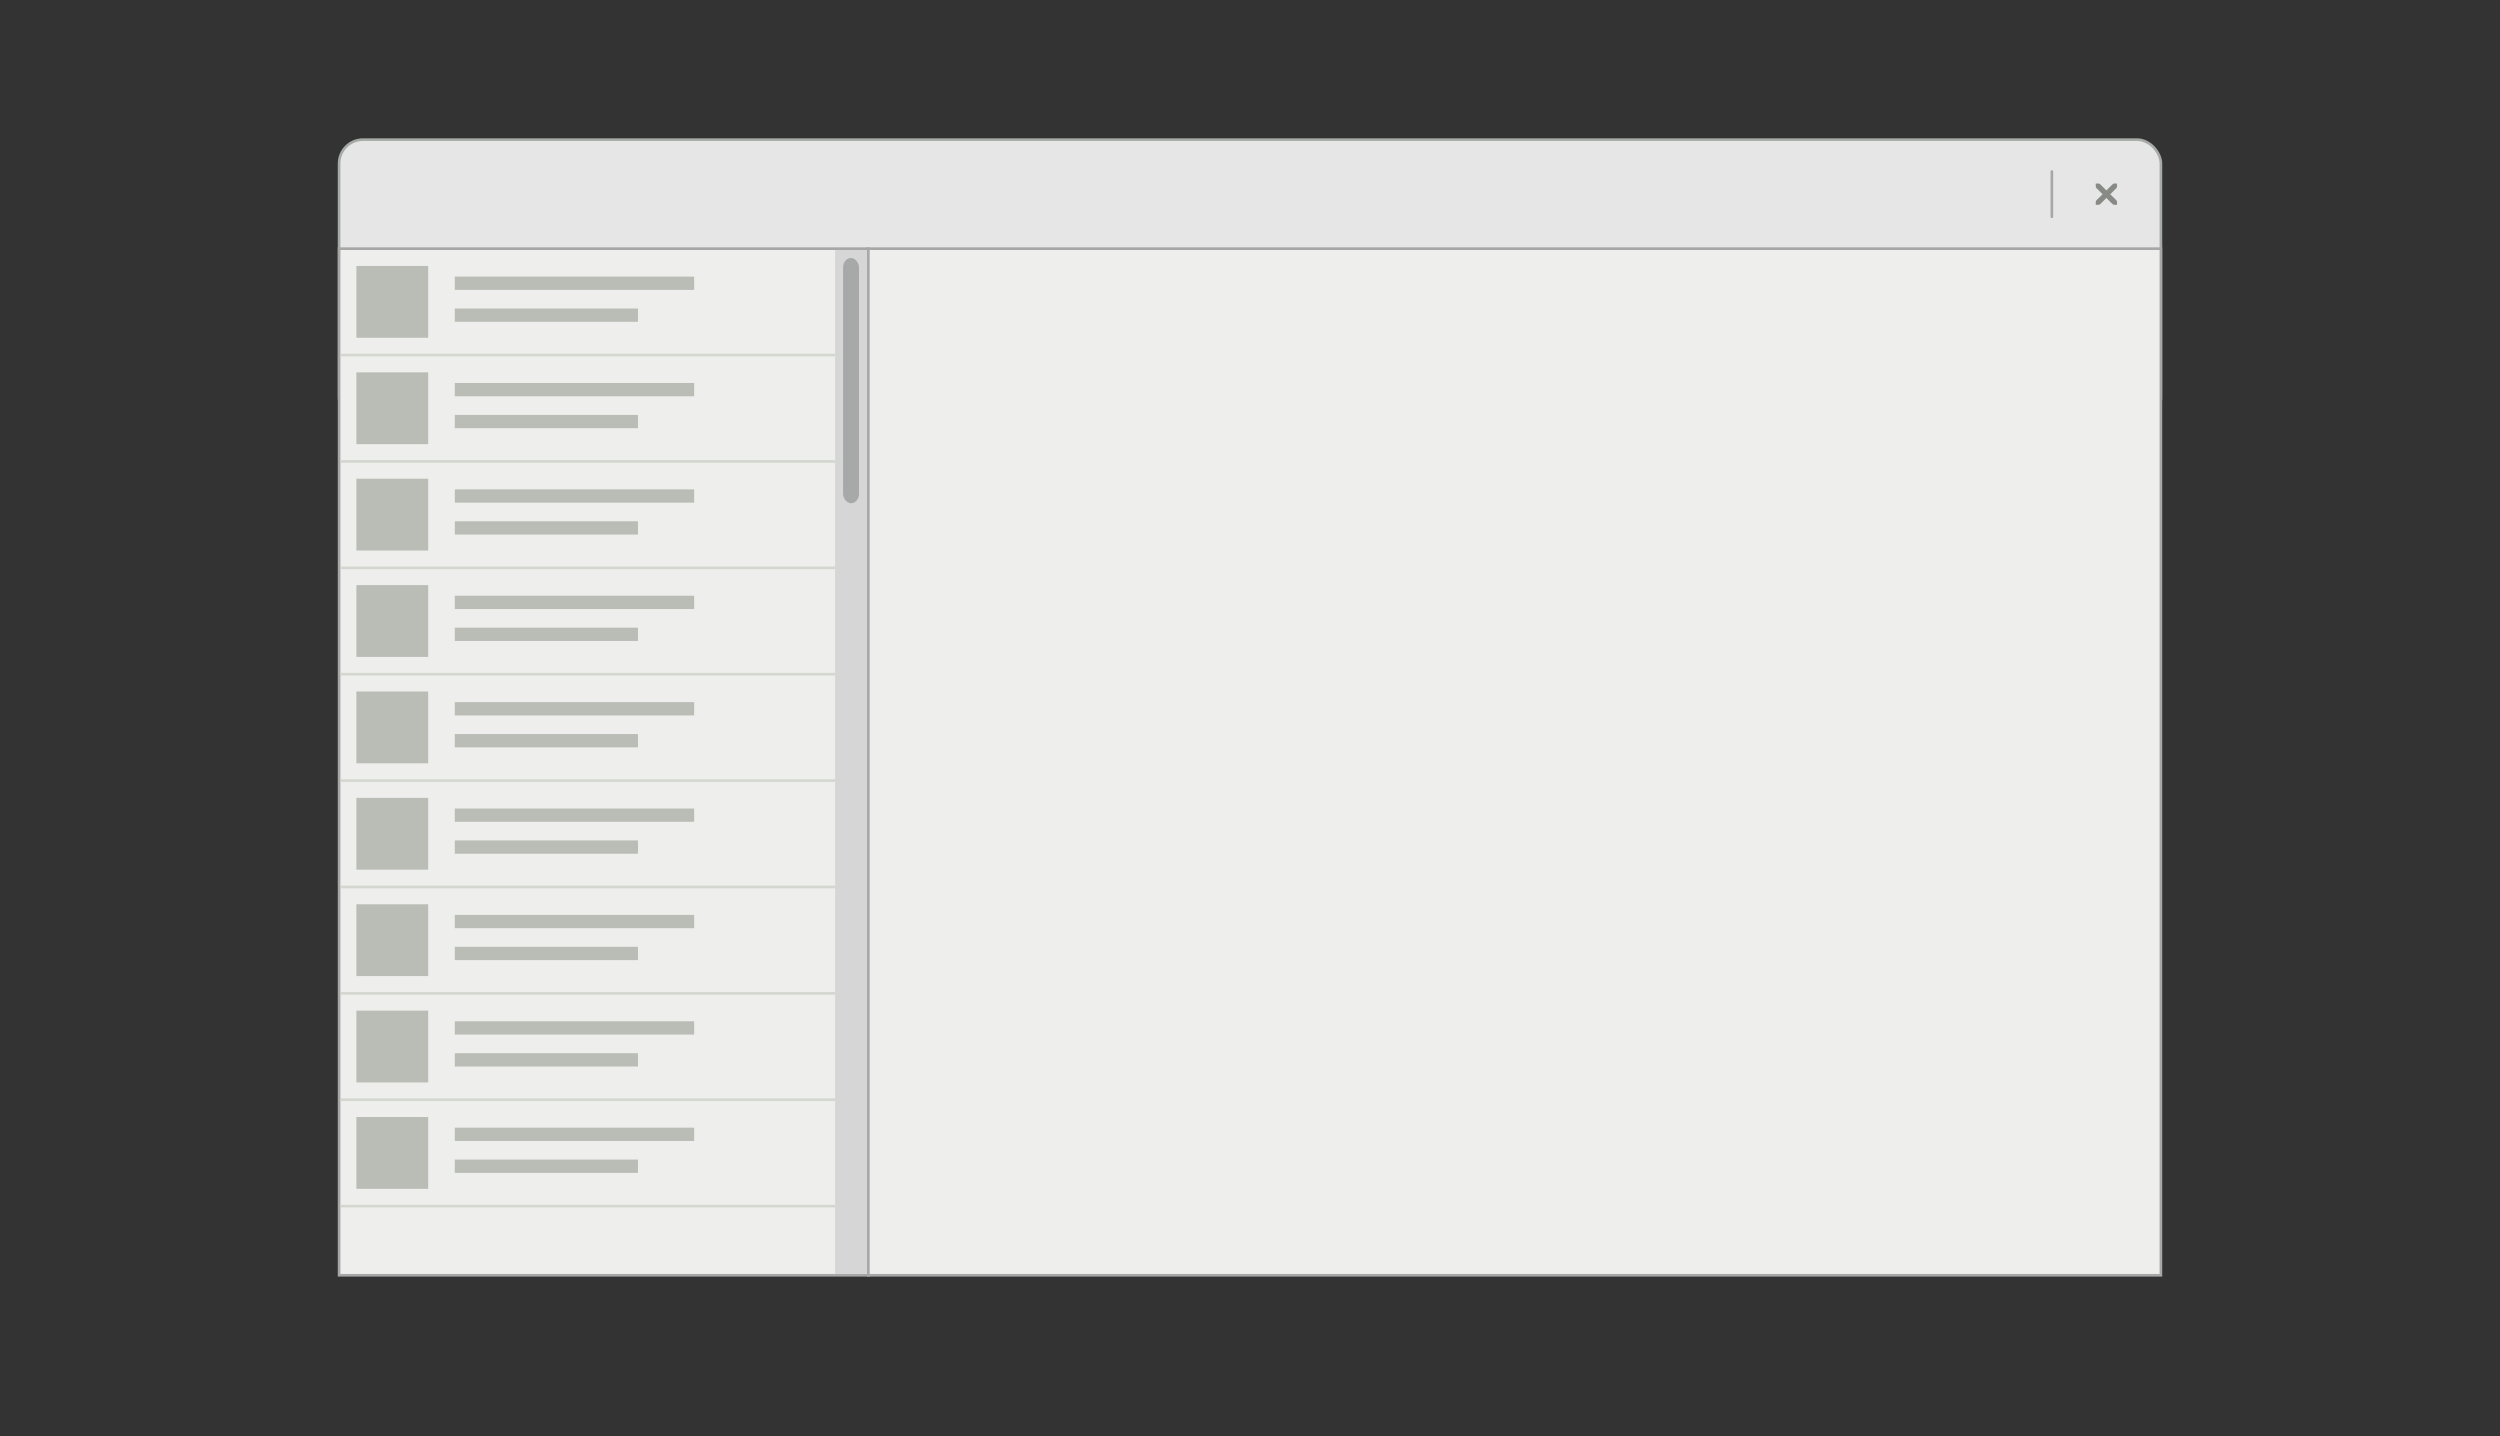 <?xml version="1.0" encoding="UTF-8" standalone="no"?>
<!-- Created with Inkscape (http://www.inkscape.org/) -->

<svg
   xmlns:dc="http://purl.org/dc/elements/1.1/"
   xmlns:cc="http://creativecommons.org/ns#"
   xmlns:rdf="http://www.w3.org/1999/02/22-rdf-syntax-ns#"
   xmlns:svg="http://www.w3.org/2000/svg"
   xmlns="http://www.w3.org/2000/svg"
   xmlns:sodipodi="http://sodipodi.sourceforge.net/DTD/sodipodi-0.dtd"
   xmlns:inkscape="http://www.inkscape.org/namespaces/inkscape"
   width="940"
   height="540"
   id="svg6276"
   version="1.1"
   inkscape:version="0.48.4 r9939"
   sodipodi:docname="sidebar-list.svg">
  <rect width="100%" height="100%" fill="#333333" stroke="none"/>
  <defs
     id="defs6278">
    <mask
       maskUnits="userSpaceOnUse"
       id="mask20350">
      <rect
         style="fill:#ffffff;fill-opacity:1;stroke:#ffffff;stroke-width:2;stroke-linecap:square;stroke-miterlimit:4;stroke-opacity:1;stroke-dasharray:none"
         id="rect20352"
         width="153"
         height="22"
         x="-1864"
         y="1028.362" />
    </mask>
  </defs>
  <sodipodi:namedview
     id="base"
     pagecolor="#ffffff"
     bordercolor="#666666"
     borderopacity="1.0"
     inkscape:pageopacity="0.0"
     inkscape:pageshadow="2"
     inkscape:zoom="1"
     inkscape:cx="282.11495"
     inkscape:cy="252.39431"
     inkscape:document-units="px"
     inkscape:current-layer="layer1"
     showgrid="false"
     inkscape:showpageshadow="false"
     inkscape:window-width="1920"
     inkscape:window-height="1133"
     inkscape:window-x="0"
     inkscape:window-y="27"
     inkscape:window-maximized="1">
    <inkscape:grid
       type="xygrid"
       id="grid6749"
       empspacing="5"
       visible="true"
       enabled="true"
       snapvisiblegridlinesonly="true" />
  </sodipodi:namedview>
  <g
     inkscape:label="Layer 1"
     inkscape:groupmode="layer"
     id="layer1"
     transform="translate(0,-512.362)">
    <g
       id="g6691"
       transform="translate(697.152,442.757)">
      <rect
         ry="9"
         rx="9"
         y="122.106"
         x="-569.652"
         height="106"
         width="685"
         id="rect6369"
         style="fill:#e5e6e5;fill-opacity:1;stroke:#a7aba7;stroke-width:1;stroke-opacity:1"
         inkscape:export-filename="/home/aday/checkout/gnome-devel-docs/hig3/C/figures/sidebar.png"
         inkscape:export-xdpi="90"
         inkscape:export-ydpi="90" />
      <rect
         mask="none"
         style="fill:#eeeeec;fill-opacity:1;stroke:#a7a7a7;stroke-width:1;stroke-linecap:square;stroke-miterlimit:4;stroke-opacity:1;stroke-dasharray:none;stroke-dashoffset:0"
         id="rect6371"
         width="685"
         height="386"
         x="-569.652"
         y="163.106"
         inkscape:export-filename="/home/aday/checkout/gnome-devel-docs/hig3/C/figures/sidebar.png"
         inkscape:export-xdpi="90"
         inkscape:export-ydpi="90" />
      <g
         id="g6373"
         transform="translate(86.85,134.606)"
         style="fill:#888a85;display:inline"
         inkscape:export-filename="/home/aday/checkout/gnome-devel-docs/hig3/C/figures/sidebar.png"
         inkscape:export-xdpi="90"
         inkscape:export-ydpi="90">
        <g
           style="fill:#888a85;display:inline"
           id="g6375"
           transform="translate(-60,-518)" />
        <g
           id="g6377"
           transform="translate(-60,-518)"
           style="fill:#888a85" />
        <g
           id="g6379"
           transform="translate(-60,-518)"
           style="fill:#888a85" />
        <g
           id="g6381"
           transform="translate(-60,-518)"
           style="fill:#888a85">
          <g
             style="fill:#888a85;display:inline"
             id="g6383"
             transform="translate(19,-242)">
            <path
               style="font-size:medium;font-style:normal;font-variant:normal;font-weight:normal;font-stretch:normal;text-indent:0;text-align:start;text-decoration:none;line-height:normal;letter-spacing:normal;word-spacing:normal;text-transform:none;direction:ltr;block-progression:tb;writing-mode:lr-tb;text-anchor:start;color:#bebebe;fill:#888a85;fill-opacity:1;fill-rule:nonzero;stroke:none;stroke-width:1.781;marker:none;visibility:visible;display:inline;overflow:visible;enable-background:new;font-family:Andale Mono;-inkscape-font-specification:Andale Mono"
               id="path6385"
               d="m 45,764 1,0 c 0.01,-1.2e-4 0.021,-4.6e-4 0.031,0 0.255,0.011 0.51,0.129 0.688,0.312 L 49,766.594 51.312,764.312 C 51.578,764.082 51.759,764.007 52,764 l 1,0 0,1 c 0,0.286 -0.034,0.551 -0.25,0.75 l -2.281,2.281 2.25,2.25 C 52.907,770.469 53,770.735 53,771 l 0,1 -1,0 c -0.265,-10e-6 -0.531,-0.093 -0.719,-0.281 L 49,769.438 46.719,771.719 C 46.531,771.907 46.265,772 46,772 l -1,0 0,-1 c -3e-6,-0.265 0.093,-0.531 0.281,-0.719 l 2.281,-2.25 L 45.281,765.75 C 45.071,765.555 44.978,765.281 45,765 l 0,-1 z"
               inkscape:connector-curvature="0" />
          </g>
        </g>
        <g
           id="g6387"
           transform="translate(-60,-518)"
           style="fill:#888a85" />
        <g
           id="g6389"
           transform="translate(-60,-518)"
           style="fill:#888a85" />
        <g
           id="g6391"
           transform="translate(-60,-518)"
           style="fill:#888a85" />
      </g>
      <rect
         style="color:#000000;fill:#d6d6d6;fill-opacity:1;fill-rule:nonzero;stroke:none;marker:none;visibility:visible;display:inline;overflow:visible;enable-background:new"
         id="rect6393"
         width="12"
         height="385"
         x="-383.152"
         y="163.606"
         rx="0"
         ry="0"
         inkscape:export-filename="/home/aday/checkout/gnome-devel-docs/hig3/C/figures/sidebar.png"
         inkscape:export-xdpi="90"
         inkscape:export-ydpi="90" />
      <rect
         ry="3.5"
         rx="3.476"
         y="166.606"
         x="-380.152"
         height="92.23"
         width="5.98"
         id="rect6395"
         style="opacity:0.8;color:#000000;fill:#9b9d9e;fill-opacity:1;fill-rule:nonzero;stroke:none;stroke-width:1;marker:none;visibility:visible;display:inline;overflow:visible;enable-background:new"
         inkscape:export-filename="/home/aday/checkout/gnome-devel-docs/hig3/C/figures/sidebar.png"
         inkscape:export-xdpi="90"
         inkscape:export-ydpi="90" />
      <path
         inkscape:connector-curvature="0"
         id="path6397"
         d="m -370.652,163.058 0,386.09"
         style="fill:none;stroke:#a7a7a7;stroke-width:1px;stroke-linecap:square;stroke-linejoin:miter;stroke-opacity:1"
         inkscape:export-filename="/home/aday/checkout/gnome-devel-docs/hig3/C/figures/sidebar.png"
         inkscape:export-xdpi="90"
         inkscape:export-ydpi="90" />
      <path
         inkscape:connector-curvature="0"
         id="path6400"
         d="m -568.611,203.106 184.919,0"
         style="fill:none;stroke:#d3d7cf;stroke-width:1px;stroke-linecap:square;stroke-linejoin:miter;stroke-opacity:1"
         inkscape:export-filename="/home/aday/checkout/gnome-devel-docs/hig3/C/figures/sidebar.png"
         inkscape:export-xdpi="90"
         inkscape:export-ydpi="90" />
      <path
         style="fill:none;stroke:#d3d7cf;stroke-width:1px;stroke-linecap:square;stroke-linejoin:miter;stroke-opacity:1"
         d="m -568.611,243.106 184.919,0"
         id="path6402"
         inkscape:connector-curvature="0"
         inkscape:export-filename="/home/aday/checkout/gnome-devel-docs/hig3/C/figures/sidebar.png"
         inkscape:export-xdpi="90"
         inkscape:export-ydpi="90" />
      <path
         inkscape:connector-curvature="0"
         id="path6404"
         d="m -568.611,283.106 184.919,0"
         style="fill:none;stroke:#d3d7cf;stroke-width:1px;stroke-linecap:square;stroke-linejoin:miter;stroke-opacity:1"
         inkscape:export-filename="/home/aday/checkout/gnome-devel-docs/hig3/C/figures/sidebar.png"
         inkscape:export-xdpi="90"
         inkscape:export-ydpi="90" />
      <path
         style="fill:none;stroke:#d3d7cf;stroke-width:1px;stroke-linecap:square;stroke-linejoin:miter;stroke-opacity:1"
         d="m -568.611,323.106 184.919,0"
         id="path6406"
         inkscape:connector-curvature="0"
         inkscape:export-filename="/home/aday/checkout/gnome-devel-docs/hig3/C/figures/sidebar.png"
         inkscape:export-xdpi="90"
         inkscape:export-ydpi="90" />
      <path
         inkscape:connector-curvature="0"
         id="path6408"
         d="m -568.611,363.106 184.919,0"
         style="fill:none;stroke:#d3d7cf;stroke-width:1px;stroke-linecap:square;stroke-linejoin:miter;stroke-opacity:1"
         inkscape:export-filename="/home/aday/checkout/gnome-devel-docs/hig3/C/figures/sidebar.png"
         inkscape:export-xdpi="90"
         inkscape:export-ydpi="90" />
      <path
         style="fill:none;stroke:#d3d7cf;stroke-width:1px;stroke-linecap:square;stroke-linejoin:miter;stroke-opacity:1"
         d="m -568.611,403.106 184.919,0"
         id="path6410"
         inkscape:connector-curvature="0"
         inkscape:export-filename="/home/aday/checkout/gnome-devel-docs/hig3/C/figures/sidebar.png"
         inkscape:export-xdpi="90"
         inkscape:export-ydpi="90" />
      <path
         inkscape:connector-curvature="0"
         id="path6412"
         d="m -568.611,443.106 184.919,0"
         style="fill:none;stroke:#d3d7cf;stroke-width:1px;stroke-linecap:square;stroke-linejoin:miter;stroke-opacity:1"
         inkscape:export-filename="/home/aday/checkout/gnome-devel-docs/hig3/C/figures/sidebar.png"
         inkscape:export-xdpi="90"
         inkscape:export-ydpi="90" />
      <path
         style="fill:none;stroke:#d3d7cf;stroke-width:1px;stroke-linecap:square;stroke-linejoin:miter;stroke-opacity:1"
         d="m -568.611,483.106 184.919,0"
         id="path6414"
         inkscape:connector-curvature="0"
         inkscape:export-filename="/home/aday/checkout/gnome-devel-docs/hig3/C/figures/sidebar.png"
         inkscape:export-xdpi="90"
         inkscape:export-ydpi="90" />
      <path
         inkscape:connector-curvature="0"
         id="path6416"
         d="m -568.611,523.106 184.919,0"
         style="fill:none;stroke:#d3d7cf;stroke-width:1px;stroke-linecap:square;stroke-linejoin:miter;stroke-opacity:1"
         inkscape:export-filename="/home/aday/checkout/gnome-devel-docs/hig3/C/figures/sidebar.png"
         inkscape:export-xdpi="90"
         inkscape:export-ydpi="90" />
      <rect
         style="fill:#babdb6;fill-opacity:1;stroke:none"
         id="rect6418"
         width="90"
         height="5"
         x="-526.152"
         y="173.606"
         inkscape:export-filename="/home/aday/checkout/gnome-devel-docs/hig3/C/figures/sidebar.png"
         inkscape:export-xdpi="90"
         inkscape:export-ydpi="90" />
      <rect
         y="185.606"
         x="-526.152"
         height="5"
         width="68.878"
         id="rect6420"
         style="fill:#babdb6;fill-opacity:1;stroke:none"
         inkscape:export-filename="/home/aday/checkout/gnome-devel-docs/hig3/C/figures/sidebar.png"
         inkscape:export-xdpi="90"
         inkscape:export-ydpi="90" />
      <rect
         y="170.606"
         x="-562.152"
         height="25"
         width="25"
         id="rect6422"
         style="fill:#babdb6;fill-opacity:1;stroke:#babdb6;stroke-width:2;stroke-linecap:square;stroke-miterlimit:4;stroke-opacity:1;stroke-dasharray:none"
         inkscape:export-filename="/home/aday/checkout/gnome-devel-docs/hig3/C/figures/sidebar.png"
         inkscape:export-xdpi="90"
         inkscape:export-ydpi="90" />
      <rect
         y="213.606"
         x="-526.152"
         height="5"
         width="90"
         id="rect6424"
         style="fill:#babdb6;fill-opacity:1;stroke:none"
         inkscape:export-filename="/home/aday/checkout/gnome-devel-docs/hig3/C/figures/sidebar.png"
         inkscape:export-xdpi="90"
         inkscape:export-ydpi="90" />
      <rect
         style="fill:#babdb6;fill-opacity:1;stroke:none"
         id="rect6426"
         width="68.878"
         height="5"
         x="-526.152"
         y="225.606"
         inkscape:export-filename="/home/aday/checkout/gnome-devel-docs/hig3/C/figures/sidebar.png"
         inkscape:export-xdpi="90"
         inkscape:export-ydpi="90" />
      <rect
         style="fill:#babdb6;fill-opacity:1;stroke:#babdb6;stroke-width:2;stroke-linecap:square;stroke-miterlimit:4;stroke-opacity:1;stroke-dasharray:none"
         id="rect6428"
         width="25"
         height="25"
         x="-562.152"
         y="210.606"
         inkscape:export-filename="/home/aday/checkout/gnome-devel-docs/hig3/C/figures/sidebar.png"
         inkscape:export-xdpi="90"
         inkscape:export-ydpi="90" />
      <rect
         style="fill:#babdb6;fill-opacity:1;stroke:none"
         id="rect6430"
         width="90"
         height="5"
         x="-526.152"
         y="253.606"
         inkscape:export-filename="/home/aday/checkout/gnome-devel-docs/hig3/C/figures/sidebar.png"
         inkscape:export-xdpi="90"
         inkscape:export-ydpi="90" />
      <rect
         y="265.606"
         x="-526.152"
         height="5"
         width="68.878"
         id="rect6432"
         style="fill:#babdb6;fill-opacity:1;stroke:none"
         inkscape:export-filename="/home/aday/checkout/gnome-devel-docs/hig3/C/figures/sidebar.png"
         inkscape:export-xdpi="90"
         inkscape:export-ydpi="90" />
      <rect
         y="250.606"
         x="-562.152"
         height="25"
         width="25"
         id="rect6434"
         style="fill:#babdb6;fill-opacity:1;stroke:#babdb6;stroke-width:2;stroke-linecap:square;stroke-miterlimit:4;stroke-opacity:1;stroke-dasharray:none"
         inkscape:export-filename="/home/aday/checkout/gnome-devel-docs/hig3/C/figures/sidebar.png"
         inkscape:export-xdpi="90"
         inkscape:export-ydpi="90" />
      <rect
         y="293.606"
         x="-526.152"
         height="5"
         width="90"
         id="rect6436"
         style="fill:#babdb6;fill-opacity:1;stroke:none"
         inkscape:export-filename="/home/aday/checkout/gnome-devel-docs/hig3/C/figures/sidebar.png"
         inkscape:export-xdpi="90"
         inkscape:export-ydpi="90" />
      <rect
         style="fill:#babdb6;fill-opacity:1;stroke:none"
         id="rect6438"
         width="68.878"
         height="5"
         x="-526.152"
         y="305.606"
         inkscape:export-filename="/home/aday/checkout/gnome-devel-docs/hig3/C/figures/sidebar.png"
         inkscape:export-xdpi="90"
         inkscape:export-ydpi="90" />
      <rect
         style="fill:#babdb6;fill-opacity:1;stroke:#babdb6;stroke-width:2;stroke-linecap:square;stroke-miterlimit:4;stroke-opacity:1;stroke-dasharray:none"
         id="rect6440"
         width="25"
         height="25"
         x="-562.152"
         y="290.606"
         inkscape:export-filename="/home/aday/checkout/gnome-devel-docs/hig3/C/figures/sidebar.png"
         inkscape:export-xdpi="90"
         inkscape:export-ydpi="90" />
      <rect
         style="fill:#babdb6;fill-opacity:1;stroke:none"
         id="rect6442"
         width="90"
         height="5"
         x="-526.152"
         y="333.606"
         inkscape:export-filename="/home/aday/checkout/gnome-devel-docs/hig3/C/figures/sidebar.png"
         inkscape:export-xdpi="90"
         inkscape:export-ydpi="90" />
      <rect
         y="345.606"
         x="-526.152"
         height="5"
         width="68.878"
         id="rect6444"
         style="fill:#babdb6;fill-opacity:1;stroke:none"
         inkscape:export-filename="/home/aday/checkout/gnome-devel-docs/hig3/C/figures/sidebar.png"
         inkscape:export-xdpi="90"
         inkscape:export-ydpi="90" />
      <rect
         y="330.606"
         x="-562.152"
         height="25"
         width="25"
         id="rect6446"
         style="fill:#babdb6;fill-opacity:1;stroke:#babdb6;stroke-width:2;stroke-linecap:square;stroke-miterlimit:4;stroke-opacity:1;stroke-dasharray:none"
         inkscape:export-filename="/home/aday/checkout/gnome-devel-docs/hig3/C/figures/sidebar.png"
         inkscape:export-xdpi="90"
         inkscape:export-ydpi="90" />
      <rect
         y="373.606"
         x="-526.152"
         height="5"
         width="90"
         id="rect6448"
         style="fill:#babdb6;fill-opacity:1;stroke:none"
         inkscape:export-filename="/home/aday/checkout/gnome-devel-docs/hig3/C/figures/sidebar.png"
         inkscape:export-xdpi="90"
         inkscape:export-ydpi="90" />
      <rect
         style="fill:#babdb6;fill-opacity:1;stroke:none"
         id="rect6450"
         width="68.878"
         height="5"
         x="-526.152"
         y="385.606"
         inkscape:export-filename="/home/aday/checkout/gnome-devel-docs/hig3/C/figures/sidebar.png"
         inkscape:export-xdpi="90"
         inkscape:export-ydpi="90" />
      <rect
         style="fill:#babdb6;fill-opacity:1;stroke:#babdb6;stroke-width:2;stroke-linecap:square;stroke-miterlimit:4;stroke-opacity:1;stroke-dasharray:none"
         id="rect6452"
         width="25"
         height="25"
         x="-562.152"
         y="370.606"
         inkscape:export-filename="/home/aday/checkout/gnome-devel-docs/hig3/C/figures/sidebar.png"
         inkscape:export-xdpi="90"
         inkscape:export-ydpi="90" />
      <rect
         style="fill:#babdb6;fill-opacity:1;stroke:none"
         id="rect6454"
         width="90"
         height="5"
         x="-526.152"
         y="413.606"
         inkscape:export-filename="/home/aday/checkout/gnome-devel-docs/hig3/C/figures/sidebar.png"
         inkscape:export-xdpi="90"
         inkscape:export-ydpi="90" />
      <rect
         y="425.606"
         x="-526.152"
         height="5"
         width="68.878"
         id="rect6456"
         style="fill:#babdb6;fill-opacity:1;stroke:none"
         inkscape:export-filename="/home/aday/checkout/gnome-devel-docs/hig3/C/figures/sidebar.png"
         inkscape:export-xdpi="90"
         inkscape:export-ydpi="90" />
      <rect
         y="410.606"
         x="-562.152"
         height="25"
         width="25"
         id="rect6458"
         style="fill:#babdb6;fill-opacity:1;stroke:#babdb6;stroke-width:2;stroke-linecap:square;stroke-miterlimit:4;stroke-opacity:1;stroke-dasharray:none"
         inkscape:export-filename="/home/aday/checkout/gnome-devel-docs/hig3/C/figures/sidebar.png"
         inkscape:export-xdpi="90"
         inkscape:export-ydpi="90" />
      <rect
         y="453.606"
         x="-526.152"
         height="5"
         width="90"
         id="rect6461"
         style="fill:#babdb6;fill-opacity:1;stroke:none"
         inkscape:export-filename="/home/aday/checkout/gnome-devel-docs/hig3/C/figures/sidebar.png"
         inkscape:export-xdpi="90"
         inkscape:export-ydpi="90" />
      <rect
         style="fill:#babdb6;fill-opacity:1;stroke:none"
         id="rect6463"
         width="68.878"
         height="5"
         x="-526.152"
         y="465.606"
         inkscape:export-filename="/home/aday/checkout/gnome-devel-docs/hig3/C/figures/sidebar.png"
         inkscape:export-xdpi="90"
         inkscape:export-ydpi="90" />
      <rect
         style="fill:#babdb6;fill-opacity:1;stroke:#babdb6;stroke-width:2;stroke-linecap:square;stroke-miterlimit:4;stroke-opacity:1;stroke-dasharray:none"
         id="rect6465"
         width="25"
         height="25"
         x="-562.152"
         y="450.606"
         inkscape:export-filename="/home/aday/checkout/gnome-devel-docs/hig3/C/figures/sidebar.png"
         inkscape:export-xdpi="90"
         inkscape:export-ydpi="90" />
      <rect
         style="fill:#babdb6;fill-opacity:1;stroke:none"
         id="rect6467"
         width="90"
         height="5"
         x="-526.152"
         y="493.606"
         inkscape:export-filename="/home/aday/checkout/gnome-devel-docs/hig3/C/figures/sidebar.png"
         inkscape:export-xdpi="90"
         inkscape:export-ydpi="90" />
      <rect
         y="505.606"
         x="-526.152"
         height="5"
         width="68.878"
         id="rect6469"
         style="fill:#babdb6;fill-opacity:1;stroke:none"
         inkscape:export-filename="/home/aday/checkout/gnome-devel-docs/hig3/C/figures/sidebar.png"
         inkscape:export-xdpi="90"
         inkscape:export-ydpi="90" />
      <rect
         y="490.606"
         x="-562.152"
         height="25"
         width="25"
         id="rect6471"
         style="fill:#babdb6;fill-opacity:1;stroke:#babdb6;stroke-width:2;stroke-linecap:square;stroke-miterlimit:4;stroke-opacity:1;stroke-dasharray:none"
         inkscape:export-filename="/home/aday/checkout/gnome-devel-docs/hig3/C/figures/sidebar.png"
         inkscape:export-xdpi="90"
         inkscape:export-ydpi="90" />
      <g
         transform="translate(1298.848,-502.757)"
         mask="url(#mask20350)"
         id="g6473"
         inkscape:export-filename="/home/aday/checkout/gnome-devel-docs/hig3/C/figures/sidebar.png"
         inkscape:export-xdpi="90"
         inkscape:export-ydpi="90">
        <rect
           style="fill:#babdb6;fill-opacity:1;stroke:none"
           id="rect6475"
           width="90"
           height="5"
           x="-1825"
           y="1036.362" />
        <rect
           y="1048.362"
           x="-1825"
           height="5"
           width="68.878"
           id="rect6477"
           style="fill:#babdb6;fill-opacity:1;stroke:none" />
        <rect
           y="1033.362"
           x="-1861"
           height="25"
           width="25"
           id="rect6479"
           style="fill:#babdb6;fill-opacity:1;stroke:#babdb6;stroke-width:2;stroke-linecap:square;stroke-miterlimit:4;stroke-opacity:1;stroke-dasharray:none" />
      </g>
      <path
         inkscape:connector-curvature="0"
         id="path6481"
         d="m 74.348,134.101 0,17.01"
         style="fill:none;stroke:#a7a7a7;stroke-width:1px;stroke-linecap:round;stroke-linejoin:miter;stroke-opacity:1;display:inline"
         inkscape:export-filename="/home/aday/checkout/gnome-devel-docs/hig3/C/figures/sidebar.png"
         inkscape:export-xdpi="90"
         inkscape:export-ydpi="90" />
    </g>
  </g>
</svg>
